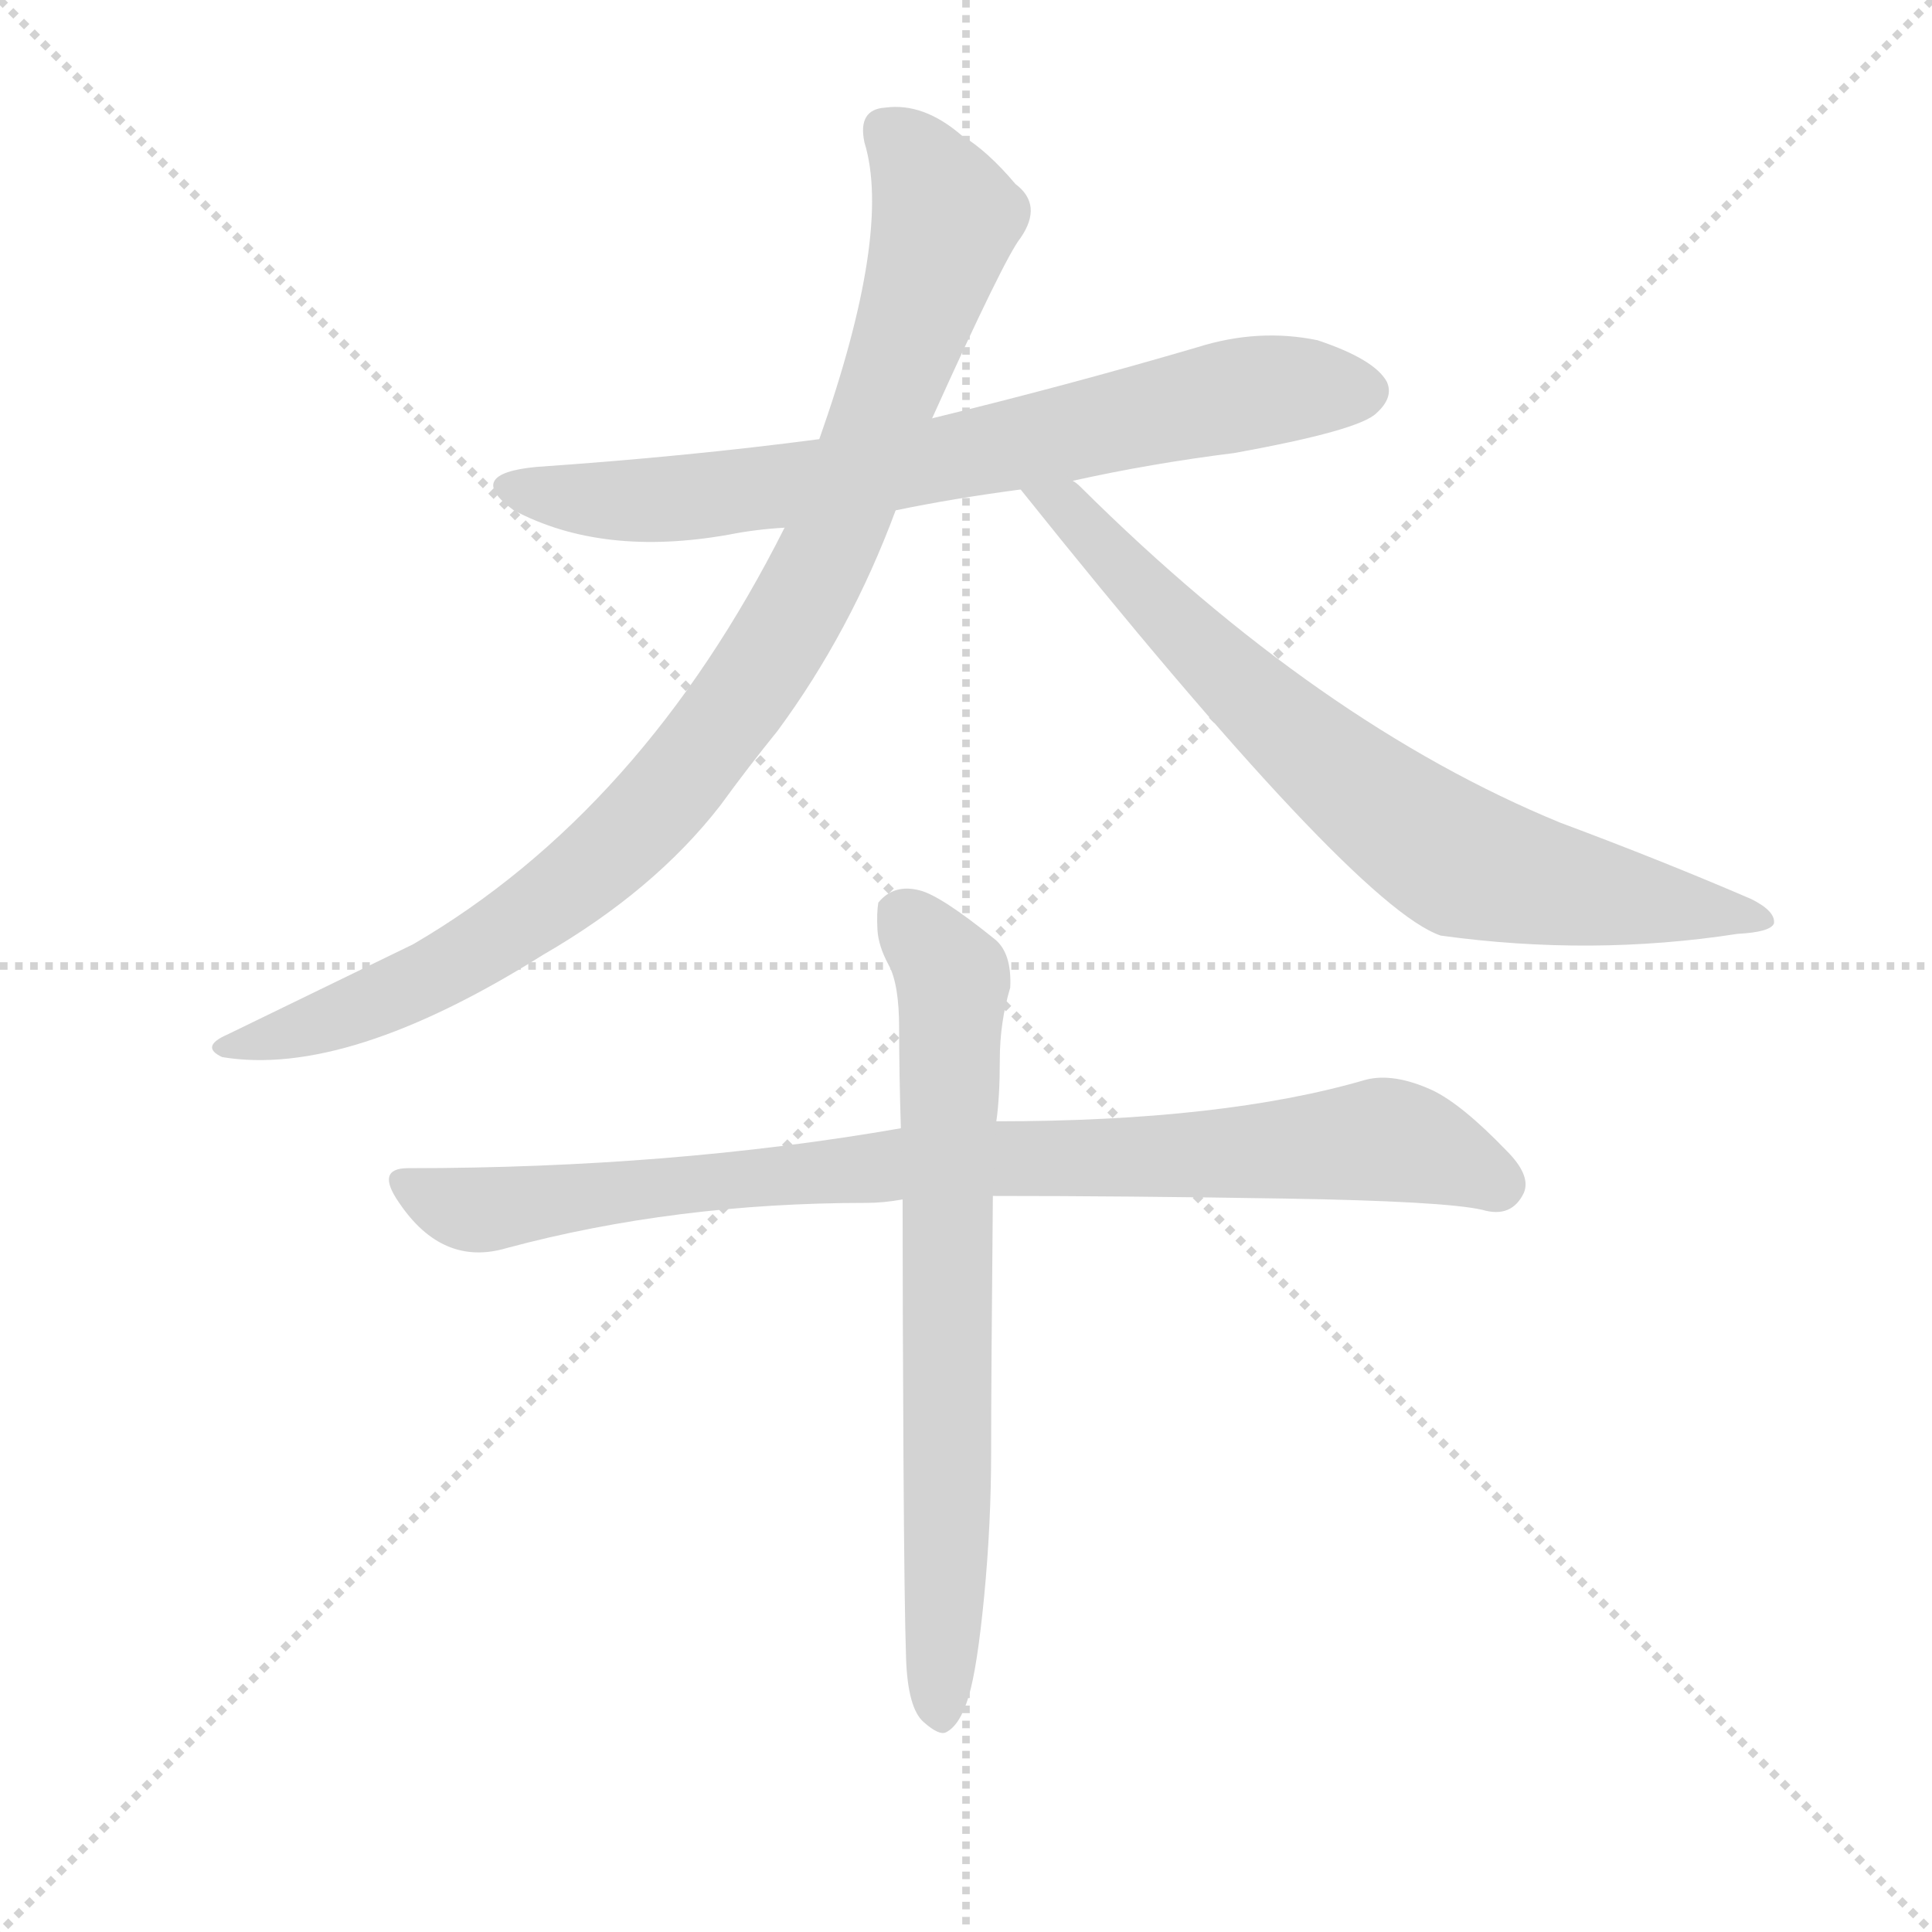 <svg version="1.1" viewBox="0 0 1024 1024" xmlns="http://www.w3.org/2000/svg">
  <g stroke="lightgray" stroke-dasharray="1,1" stroke-width="1" transform="scale(4, 4)">
    <line x1="0" y1="0" x2="256" y2="256"></line>
    <line x1="256" y1="0" x2="0" y2="256"></line>
    <line x1="128" y1="0" x2="128" y2="256"></line>
    <line x1="0" y1="128" x2="256" y2="128"></line>
  </g>
  <g transform="scale(0.92, -0.92) translate(60, -850)">
    <style type="text/css">
      
        @keyframes keyframes0 {
          from {
            stroke: blue;
            stroke-dashoffset: 749;
            stroke-width: 128;
          }
          71% {
            animation-timing-function: step-end;
            stroke: blue;
            stroke-dashoffset: 0;
            stroke-width: 128;
          }
          to {
            stroke: black;
            stroke-width: 1024;
          }
        }
        #make-me-a-hanzi-animation-0 {
          animation: keyframes0 0.86s both;
          animation-delay: 0s;
          animation-timing-function: linear;
        }
      
        @keyframes keyframes1 {
          from {
            stroke: blue;
            stroke-dashoffset: 984;
            stroke-width: 128;
          }
          76% {
            animation-timing-function: step-end;
            stroke: blue;
            stroke-dashoffset: 0;
            stroke-width: 128;
          }
          to {
            stroke: black;
            stroke-width: 1024;
          }
        }
        #make-me-a-hanzi-animation-1 {
          animation: keyframes1 1.051s both;
          animation-delay: 0.86s;
          animation-timing-function: linear;
        }
      
        @keyframes keyframes2 {
          from {
            stroke: blue;
            stroke-dashoffset: 758;
            stroke-width: 128;
          }
          71% {
            animation-timing-function: step-end;
            stroke: blue;
            stroke-dashoffset: 0;
            stroke-width: 128;
          }
          to {
            stroke: black;
            stroke-width: 1024;
          }
        }
        #make-me-a-hanzi-animation-2 {
          animation: keyframes2 0.867s both;
          animation-delay: 1.91s;
          animation-timing-function: linear;
        }
      
        @keyframes keyframes3 {
          from {
            stroke: blue;
            stroke-dashoffset: 895;
            stroke-width: 128;
          }
          74% {
            animation-timing-function: step-end;
            stroke: blue;
            stroke-dashoffset: 0;
            stroke-width: 128;
          }
          to {
            stroke: black;
            stroke-width: 1024;
          }
        }
        #make-me-a-hanzi-animation-3 {
          animation: keyframes3 0.978s both;
          animation-delay: 2.777s;
          animation-timing-function: linear;
        }
      
        @keyframes keyframes4 {
          from {
            stroke: blue;
            stroke-dashoffset: 726;
            stroke-width: 128;
          }
          70% {
            animation-timing-function: step-end;
            stroke: blue;
            stroke-dashoffset: 0;
            stroke-width: 128;
          }
          to {
            stroke: black;
            stroke-width: 1024;
          }
        }
        #make-me-a-hanzi-animation-4 {
          animation: keyframes4 0.841s both;
          animation-delay: 3.756s;
          animation-timing-function: linear;
        }
      
    </style>
    
      <path d="M 558 573 Q 603 583 651 589 Q 723 602 733 612 Q 743 621 739 630 Q 732 643 699 654 Q 665 661 630 650 Q 555 628 477 609 L 412 597 Q 336 587 249 581 Q 207 577 236 556 Q 287 529 360 542 Q 375 545 392 546 L 456 556 Q 490 563 528 568 L 558 573 Z" fill="lightgray"></path>
    
      <path d="M 477 609 Q 519 702 528 713 Q 541 732 525 744 Q 509 763 494 772 Q 472 791 450 788 Q 434 787 438 768 Q 454 716 412 597 L 392 546 Q 310 383 178 306 L 71 254 Q 55 247 68 241 Q 140 229 253 300 Q 317 337 355 386 Q 371 408 388 429 Q 430 486 456 556 L 477 609 Z" fill="lightgray"></path>
    
      <path d="M 528 568 Q 720 328 770 311 Q 857 299 941 312 Q 960 313 962 318 Q 963 325 949 332 Q 898 354 839 376 Q 700 433 563 569 Q 560 572 558 573 C 536 593 509 591 528 568 Z" fill="lightgray"></path>
    
      <path d="M 175 177 Q 156 177 170 157 Q 195 120 232 131 Q 329 157 439 157 Q 449 157 460 159 L 512 161 Q 588 161 680 159.5 Q 772 158 794 153 Q 811 148 818 163 Q 822 173 808 187 Q 782 214 765 222 Q 743 232 727 228 Q 645 204 514 204 L 459 200 Q 327 177 175 177 Z" fill="lightgray"></path>
    
      <path d="M 460 159 Q 460 96 460.5 9.5 Q 461 -77 462 -105.5 Q 463 -134 472 -142 Q 481 -150 485 -148 Q 493 -144 498 -127.5 Q 503 -111 507 -69.5 Q 511 -28 511 13.5 Q 511 55 512 161 L 514 204 Q 516 218 516 239.5 Q 516 261 522 281 Q 523 301 513 309 Q 482 334 470 337 Q 455 341 446 330 Q 445 324 445.5 314.5 Q 446 305 452 294 Q 458 283 458 257.5 Q 458 232 459 200 L 460 159 Z" fill="lightgray"></path>
    
    
      <clipPath id="make-me-a-hanzi-clip-0">
        <path d="M 558 573 Q 603 583 651 589 Q 723 602 733 612 Q 743 621 739 630 Q 732 643 699 654 Q 665 661 630 650 Q 555 628 477 609 L 412 597 Q 336 587 249 581 Q 207 577 236 556 Q 287 529 360 542 Q 375 545 392 546 L 456 556 Q 490 563 528 568 L 558 573 Z"></path>
      </clipPath>
      <path clip-path="url(#make-me-a-hanzi-clip-0)" d="M 239 570 L 302 561 L 348 564 L 473 583 L 667 625 L 725 625" fill="none" id="make-me-a-hanzi-animation-0" stroke-dasharray="621 1242" stroke-linecap="round"></path>
    
      <clipPath id="make-me-a-hanzi-clip-1">
        <path d="M 477 609 Q 519 702 528 713 Q 541 732 525 744 Q 509 763 494 772 Q 472 791 450 788 Q 434 787 438 768 Q 454 716 412 597 L 392 546 Q 310 383 178 306 L 71 254 Q 55 247 68 241 Q 140 229 253 300 Q 317 337 355 386 Q 371 408 388 429 Q 430 486 456 556 L 477 609 Z"></path>
      </clipPath>
      <path clip-path="url(#make-me-a-hanzi-clip-1)" d="M 450 774 L 471 754 L 485 725 L 428 559 L 377 462 L 312 379 L 260 333 L 187 286 L 120 258 L 74 246" fill="none" id="make-me-a-hanzi-animation-1" stroke-dasharray="856 1712" stroke-linecap="round"></path>
    
      <clipPath id="make-me-a-hanzi-clip-2">
        <path d="M 528 568 Q 720 328 770 311 Q 857 299 941 312 Q 960 313 962 318 Q 963 325 949 332 Q 898 354 839 376 Q 700 433 563 569 Q 560 572 558 573 C 536 593 509 591 528 568 Z"></path>
      </clipPath>
      <path clip-path="url(#make-me-a-hanzi-clip-2)" d="M 537 559 L 552 560 L 684 427 L 771 360 L 812 345 L 956 320" fill="none" id="make-me-a-hanzi-animation-2" stroke-dasharray="630 1260" stroke-linecap="round"></path>
    
      <clipPath id="make-me-a-hanzi-clip-3">
        <path d="M 175 177 Q 156 177 170 157 Q 195 120 232 131 Q 329 157 439 157 Q 449 157 460 159 L 512 161 Q 588 161 680 159.5 Q 772 158 794 153 Q 811 148 818 163 Q 822 173 808 187 Q 782 214 765 222 Q 743 232 727 228 Q 645 204 514 204 L 459 200 Q 327 177 175 177 Z"></path>
      </clipPath>
      <path clip-path="url(#make-me-a-hanzi-clip-3)" d="M 173 167 L 221 153 L 466 180 L 730 193 L 753 191 L 803 168" fill="none" id="make-me-a-hanzi-animation-3" stroke-dasharray="767 1534" stroke-linecap="round"></path>
    
      <clipPath id="make-me-a-hanzi-clip-4">
        <path d="M 460 159 Q 460 96 460.5 9.5 Q 461 -77 462 -105.5 Q 463 -134 472 -142 Q 481 -150 485 -148 Q 493 -144 498 -127.5 Q 503 -111 507 -69.5 Q 511 -28 511 13.5 Q 511 55 512 161 L 514 204 Q 516 218 516 239.5 Q 516 261 522 281 Q 523 301 513 309 Q 482 334 470 337 Q 455 341 446 330 Q 445 324 445.5 314.5 Q 446 305 452 294 Q 458 283 458 257.5 Q 458 232 459 200 L 460 159 Z"></path>
      </clipPath>
      <path clip-path="url(#make-me-a-hanzi-clip-4)" d="M 459 322 L 489 282 L 482 -138" fill="none" id="make-me-a-hanzi-animation-4" stroke-dasharray="598 1196" stroke-linecap="round"></path>
    
  </g>
</svg>